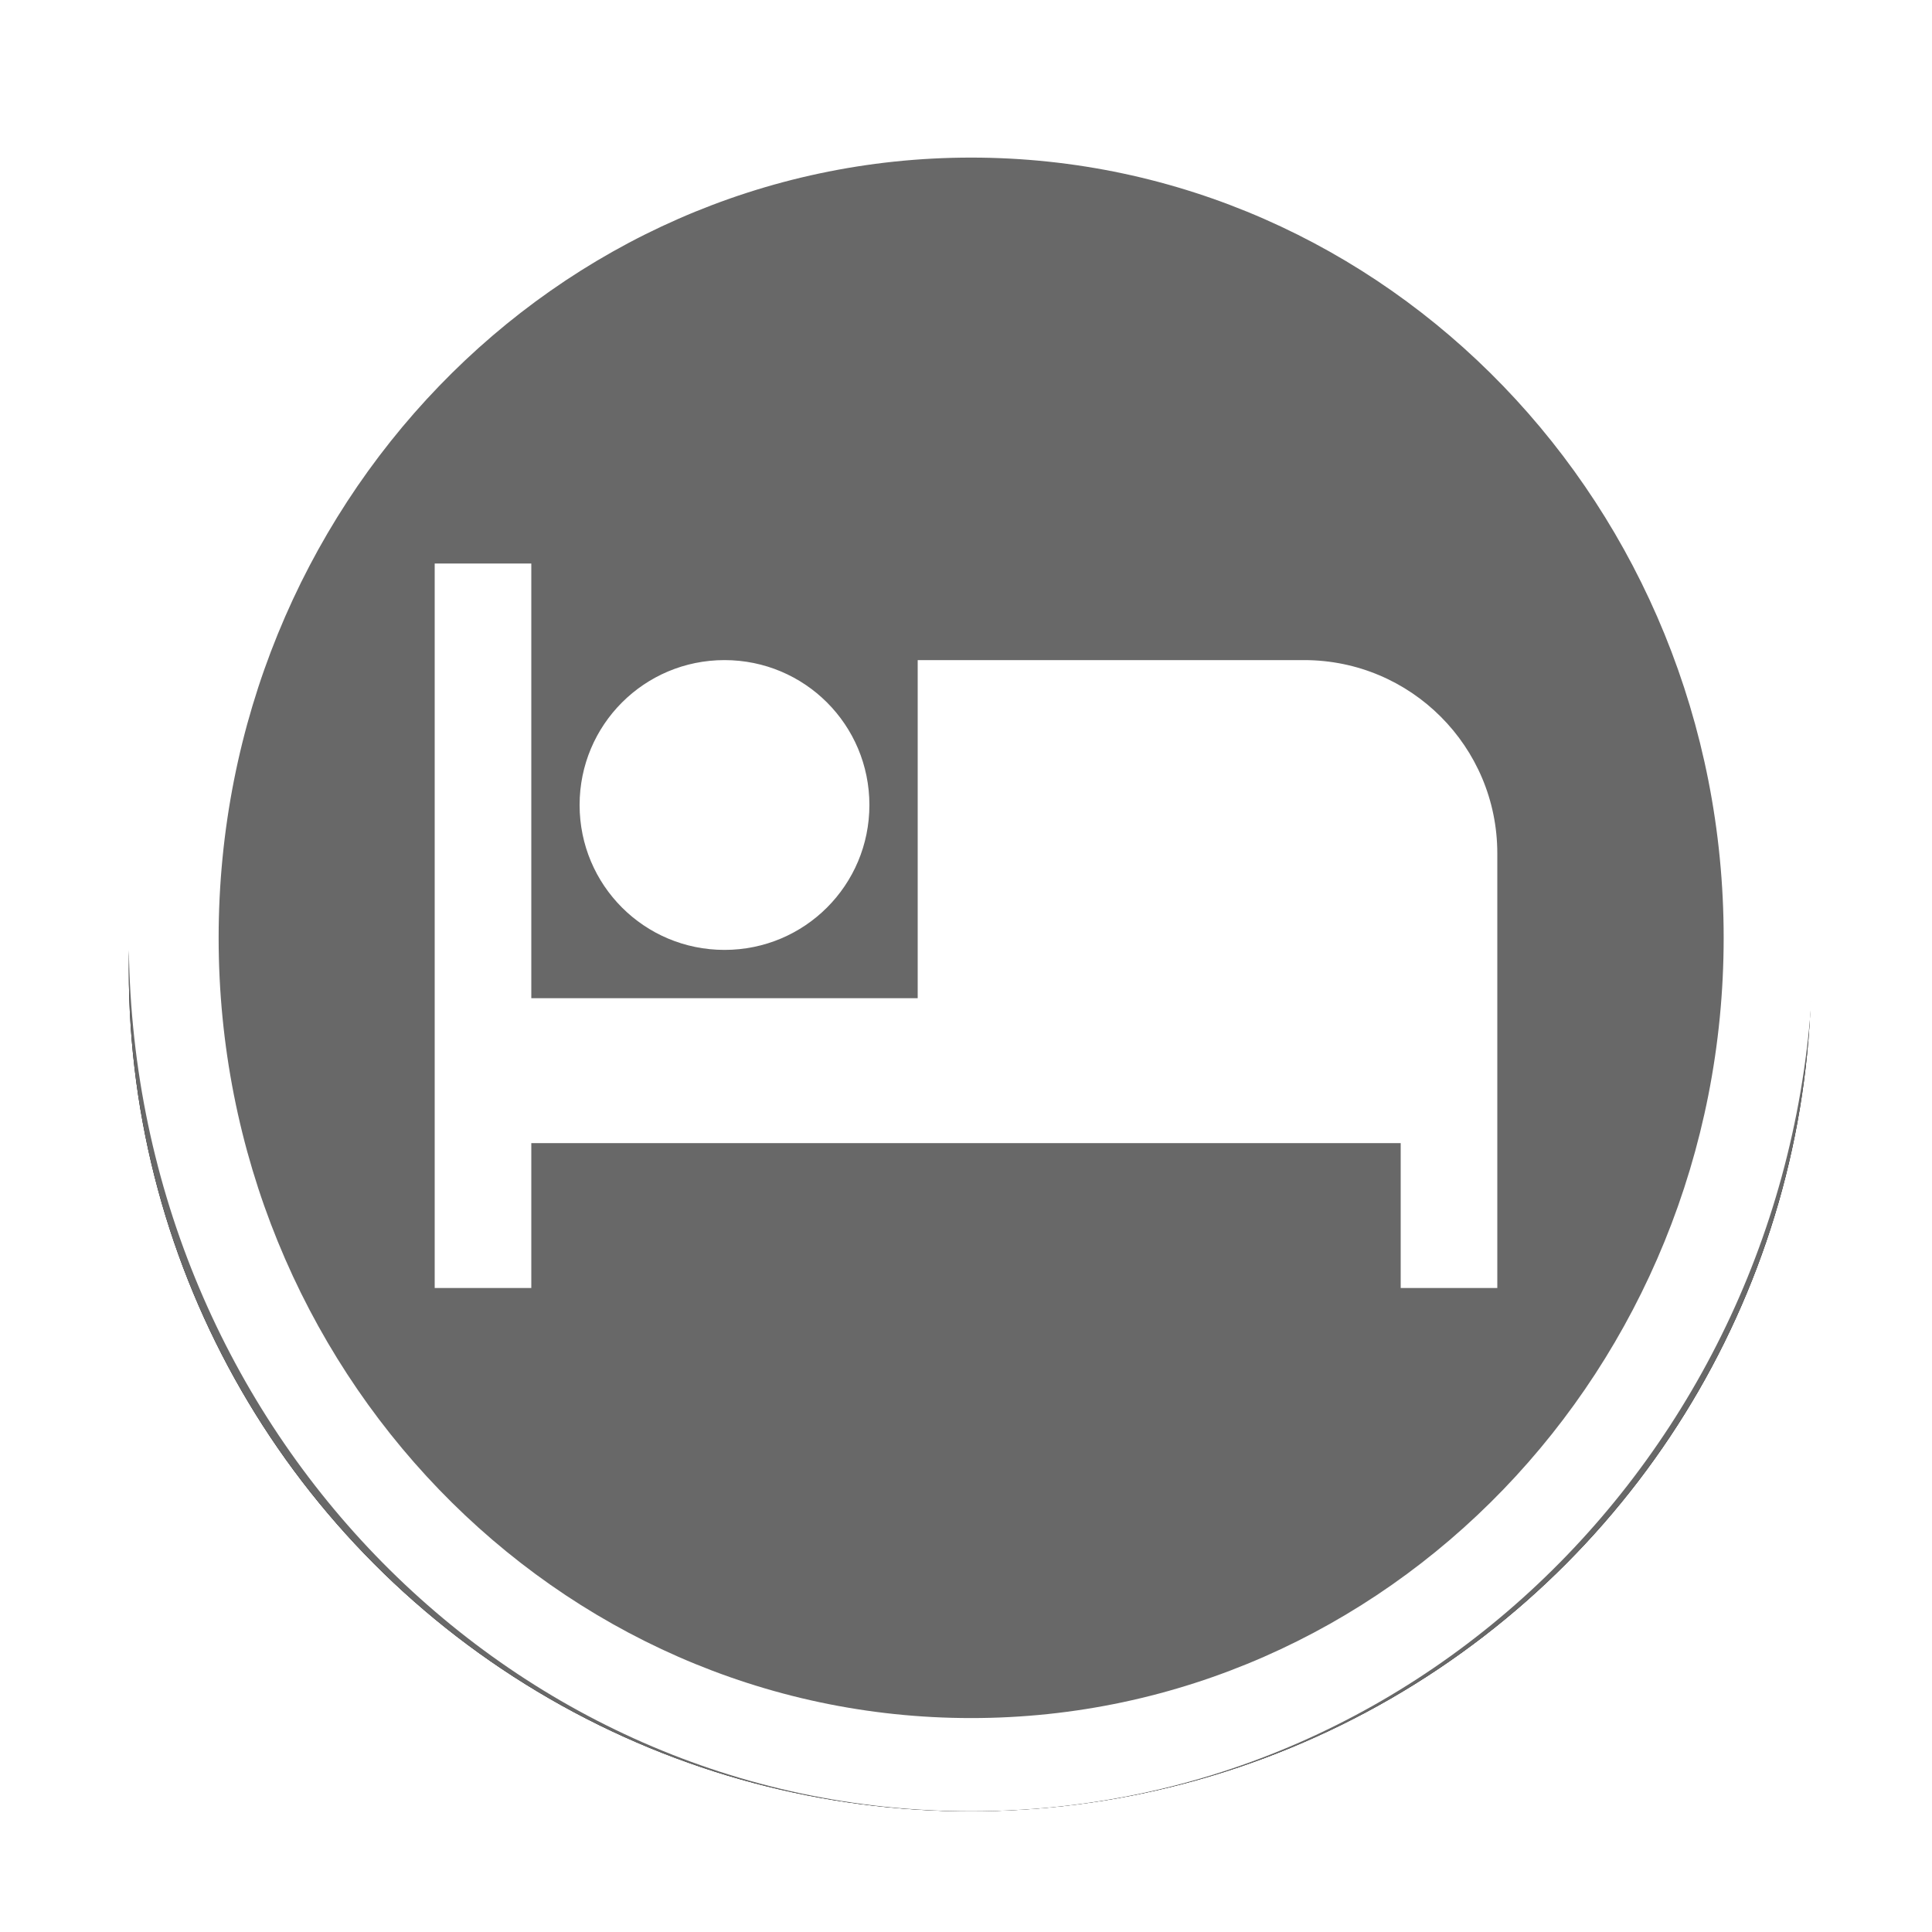<svg xmlns="http://www.w3.org/2000/svg" xmlns:xlink="http://www.w3.org/1999/xlink" width="30" height="30" viewBox="0 0 30 30">
  <defs>
    <circle id="hotel-b" cx="15.063" cy="15.063" r="13.063"/>
    <filter id="hotel-a" width="134.4%" height="134.4%" x="-17.2%" y="-17.2%" filterUnits="objectBoundingBox">
      <feMorphology in="SourceAlpha" operator="dilate" radius=".5" result="shadowSpreadOuter1"/>
      <feOffset in="shadowSpreadOuter1" result="shadowOffsetOuter1"/>
      <feGaussianBlur in="shadowOffsetOuter1" result="shadowBlurOuter1" stdDeviation="1"/>
      <feComposite in="shadowBlurOuter1" in2="SourceAlpha" operator="out" result="shadowBlurOuter1"/>
      <feColorMatrix in="shadowBlurOuter1" values="0 0 0 0 0   0 0 0 0 0   0 0 0 0 0  0 0 0 0.2 0"/>
    </filter>
  </defs>
  <g fill="none" fill-rule="evenodd">
    <use fill="#000" filter="url(#hotel-a)" xlink:href="#hotel-b"/>
    <use fill="#FF00B9" fill-opacity="0" xlink:href="#hotel-b"/>
    <circle cx="15.063" cy="15.063" r="13.063" fill="#686868"/>
    <path fill="#FFF" d="M15.08,1 C22.304,1 28.161,7.072 28.161,14.562 C28.161,22.053 22.304,28.125 15.08,28.125 C7.856,28.125 2,22.053 2,14.562 C2,7.072 7.856,1 15.08,1 Z M15.08,2.447 C8.627,2.447 3.395,7.871 3.395,14.562 C3.395,21.254 8.627,26.678 15.08,26.678 C21.534,26.678 26.765,21.254 26.765,14.562 C26.765,7.871 21.534,2.447 15.08,2.447 Z"/>
    <path fill="#FFF" d="M5.25,9.75 C6.495,9.75 7.5,8.745 7.5,7.5 C7.5,6.255 6.495,5.25 5.25,5.25 C4.005,5.25 3,6.255 3,7.5 C3,8.745 4.005,9.75 5.25,9.75 Z M14.25,5.25 L8.25,5.25 L8.25,10.5 L2.25,10.5 L2.25,3.75 L0.75,3.75 L0.75,15 L2.25,15 L2.25,12.75 L15.75,12.75 L15.75,15 L17.25,15 L17.25,8.25 C17.25,6.593 15.908,5.25 14.25,5.25 Z" transform="translate(6 5)"/>
  </g>
</svg>
